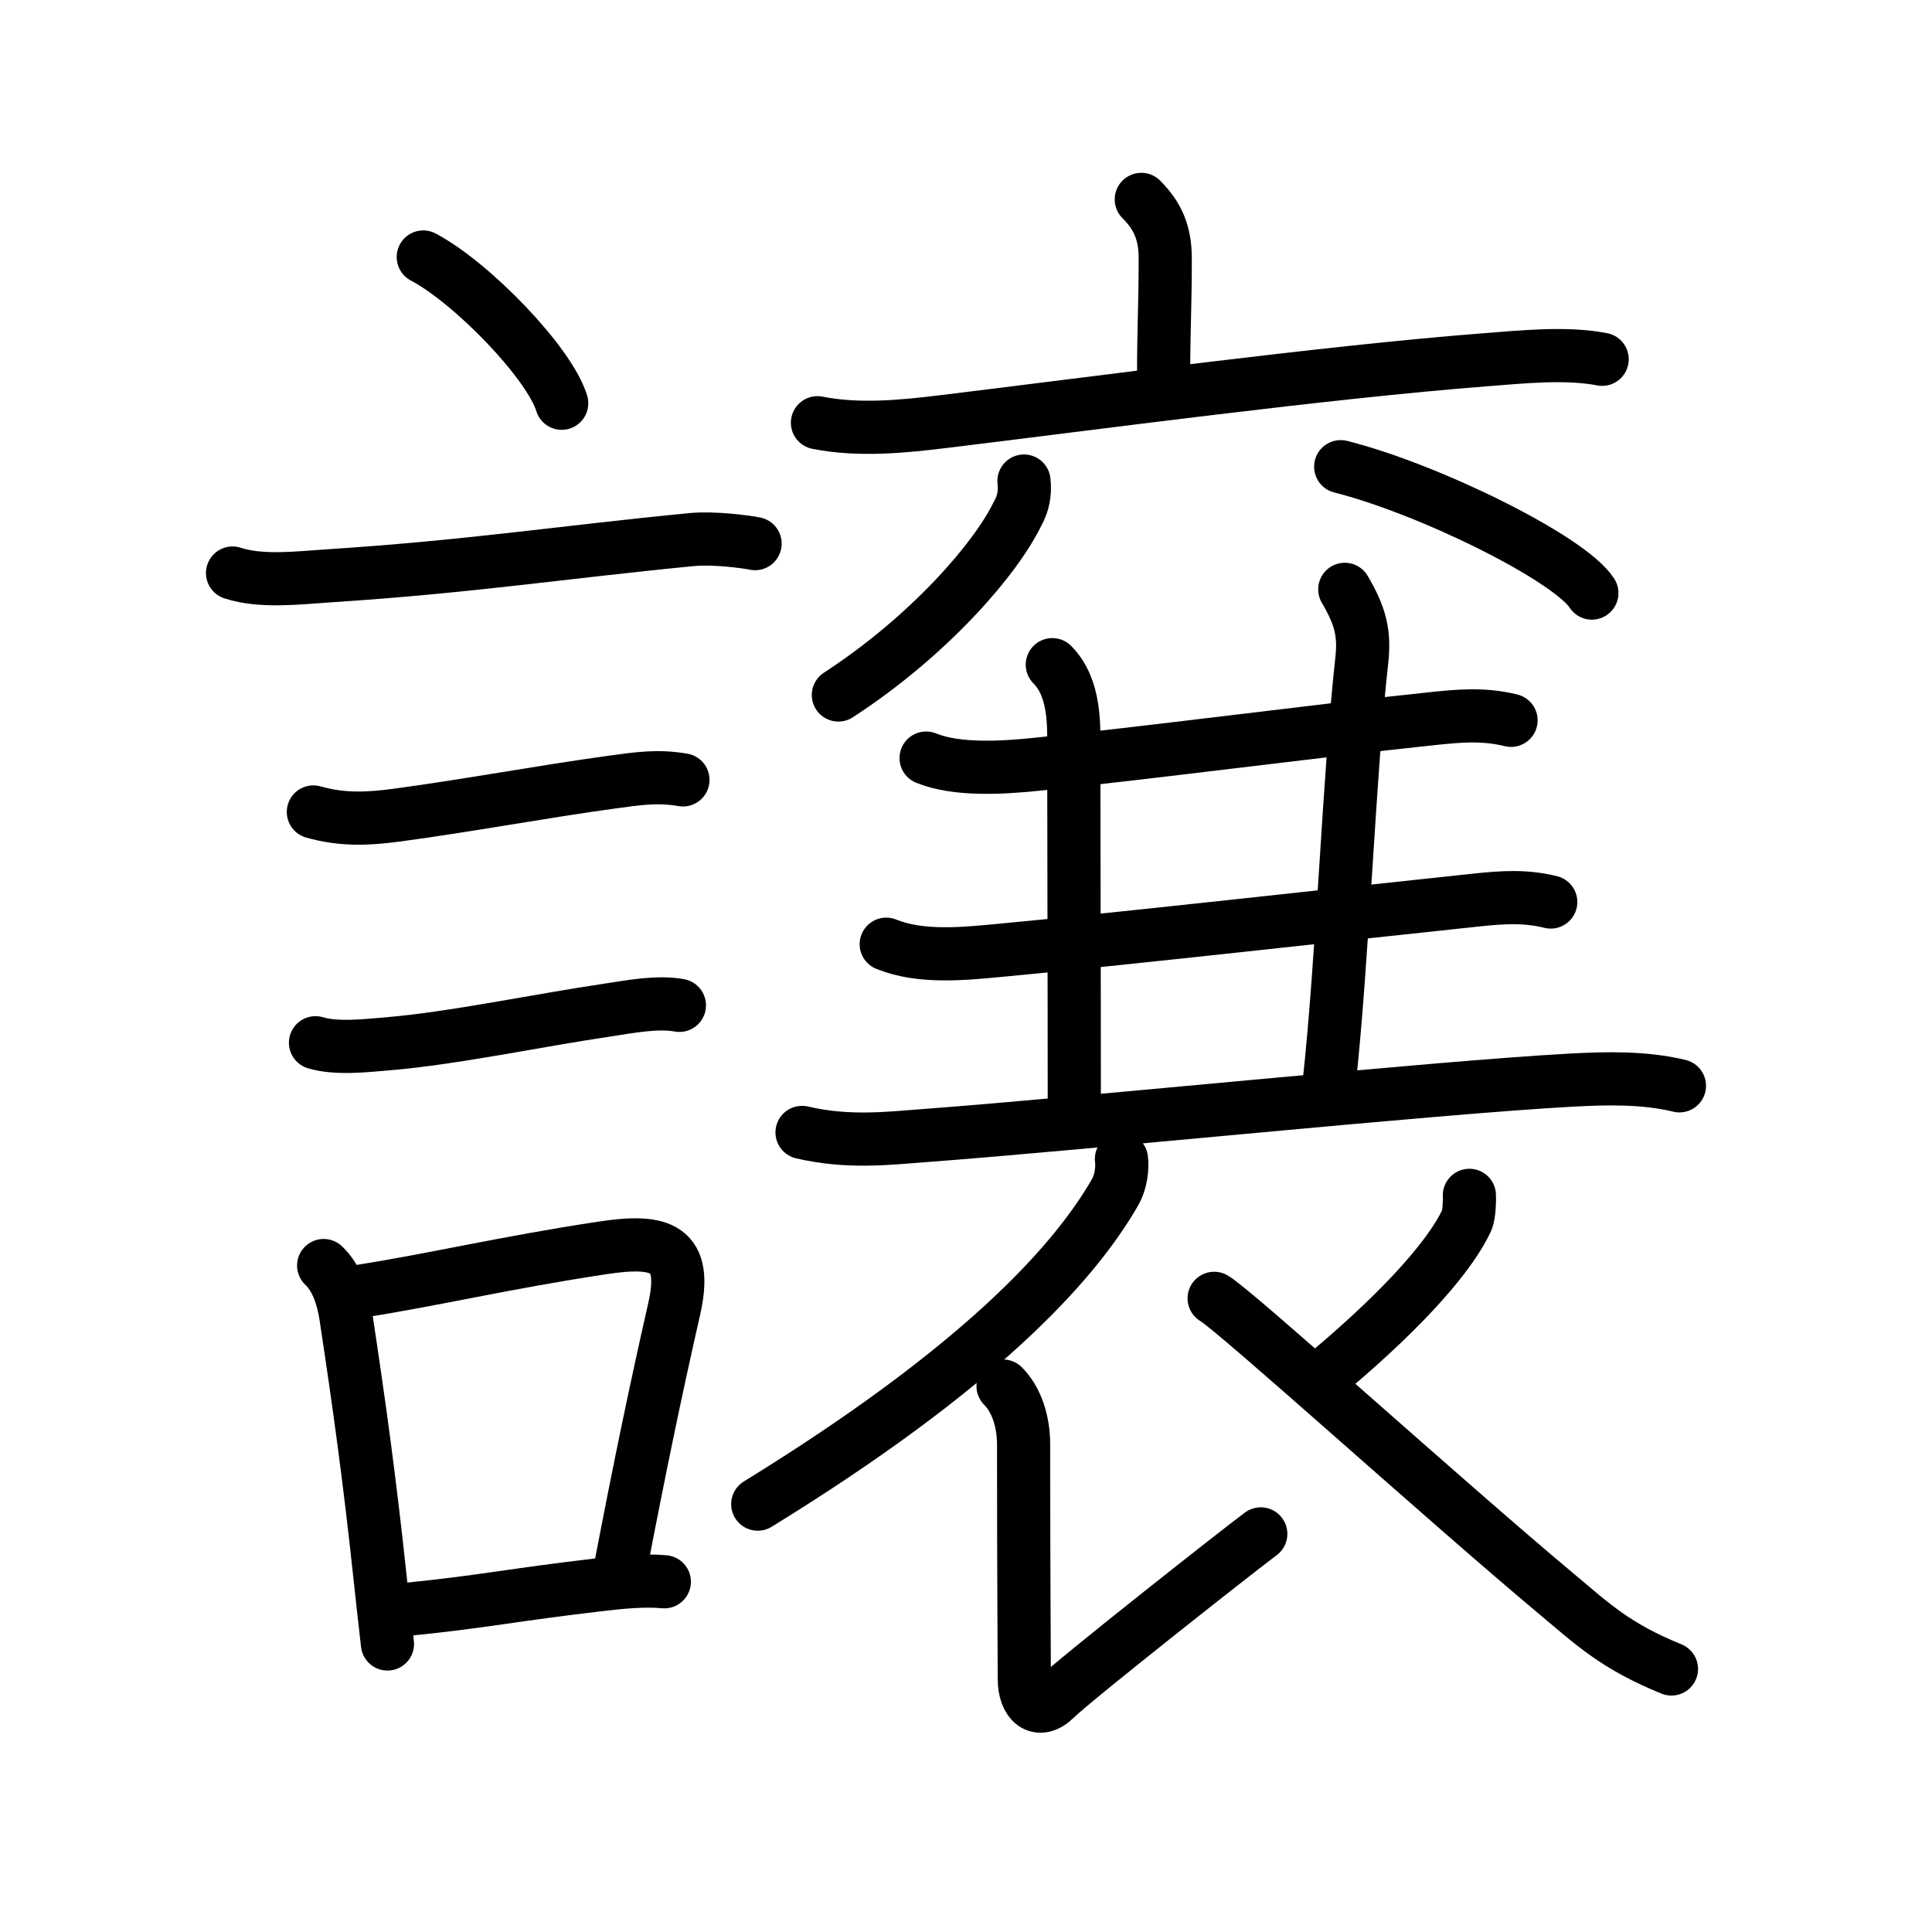 <svg xmlns="http://www.w3.org/2000/svg" width="109" height="109" viewBox="0 0 109 109"><g xmlns:kvg="http://kanjivg.tagaini.net" id="kvg:StrokePaths_08b72" style="fill:none;stroke:#000000;stroke-width:3;stroke-linecap:round;stroke-linejoin:round;"><g id="kvg:08b72" kvg:element="&#35698;"><g id="kvg:08b72-g1" kvg:element="&#35328;" kvg:position="left" kvg:radical="general"><path id="kvg:08b72-s1" kvg:type="&#12756;" d="M23.88,14.5c2.76,1.46,7.12,5.98,7.81,8.25"/><path id="kvg:08b72-s2" kvg:type="&#12752;" d="M13.12,32.33c1.61,0.53,3.72,0.27,5.39,0.16c8.06-0.52,13.37-1.36,20.55-2.05c1.18-0.11,2.95,0.11,3.54,0.23"/><path id="kvg:08b72-s3" kvg:type="&#12752;" d="M17.68,45.81c1.63,0.46,3.04,0.4,4.7,0.18c4.09-0.55,8.11-1.31,12.11-1.86c1.48-0.2,2.57-0.38,4.04-0.13"/><path id="kvg:08b72-s4" kvg:type="&#12752;" d="M17.8,58.83c1.18,0.36,2.86,0.16,4.08,0.06c3.69-0.31,8.51-1.33,12.37-1.9c1.26-0.19,2.82-0.5,4.08-0.27"/><g id="kvg:08b72-g2" kvg:element="&#21475;"><path id="kvg:08b72-s5" kvg:type="&#12753;" d="M18.26,71.4c0.76,0.71,1.1,1.86,1.25,2.84c0.74,4.88,1.33,9.11,1.93,14.73c0.14,1.26,0.27,2.52,0.42,3.78"/><path id="kvg:08b72-s6" kvg:type="&#12757;b" d="M20.19,72.87c4.31-0.67,8.26-1.63,13.83-2.47c3.3-0.5,4.81-0.01,4.01,3.48c-1.02,4.48-1.92,8.81-2.98,14.33"/><path id="kvg:08b72-s7" kvg:type="&#12752;b" d="M22.92,90.8c4.39-0.44,5.9-0.81,10.88-1.39c1.12-0.13,2.45-0.28,3.68-0.17"/></g></g><g id="kvg:08b72-g3" kvg:element="&#35140;" kvg:variant="true" kvg:position="right" kvg:phon="&#35140;V"><g id="kvg:08b72-g4" kvg:element="&#20845;" kvg:variant="true"><g id="kvg:08b72-g5" kvg:element="&#34915;" kvg:part="1"><g id="kvg:08b72-g6" kvg:element="&#20128;" kvg:position="top"><path id="kvg:08b72-s8" kvg:type="&#12753;a" d="M64.39,11.25c0.93,0.93,1.35,1.88,1.35,3.34c0,2.77-0.09,3.91-0.09,6.43"/><path id="kvg:08b72-s9" kvg:type="&#12752;" d="M46.12,23.85c2.32,0.46,4.79,0.22,7.15-0.07c8.31-1.01,21.49-2.78,30.49-3.48c2.18-0.17,4.62-0.42,6.63-0.03"/></g></g><g id="kvg:08b72-g7" kvg:position="left"><g id="kvg:08b72-g8" kvg:element="&#20843;"><g id="kvg:08b72-g9" kvg:element="&#21475;" kvg:variant="true"><path id="kvg:08b72-s10" kvg:type="&#12754;" d="M57.77,27.14c0.08,0.67-0.04,1.29-0.37,1.86c-1.22,2.52-4.97,6.87-10.1,10.21"/></g></g><g id="kvg:08b72-g10" kvg:element="&#21475;" kvg:variant="true" kvg:position="right"><path id="kvg:08b72-s11" kvg:type="&#12756;" d="M75.64,26.33c5,1.26,12.92,5.18,14.17,7.13"/></g></g></g><g id="kvg:08b72-g11" kvg:element="&#19977;" kvg:part="1"><g id="kvg:08b72-g12" kvg:element="&#19968;" kvg:position="top"><path id="kvg:08b72-s12" kvg:type="&#12752;" d="M52.25,42.77c1.74,0.71,4.33,0.54,6.13,0.36c6.19-0.62,15.87-1.9,22.38-2.58c1.6-0.17,2.93-0.29,4.49,0.09"/></g></g><path id="kvg:08b72-s13" kvg:type="&#12753;a" d="M59.37,37.5c0.94,0.94,1.21,2.38,1.21,4c0,5.25,0.03,13.5,0.03,20.75"/><path id="kvg:08b72-s14" kvg:type="&#12753;a" d="M75.87,33.25c0.88,1.5,1.13,2.47,0.96,4C76.12,43.62,75.75,54.12,75,61"/><g id="kvg:08b72-g13" kvg:element="&#19977;" kvg:part="1" kvg:position="bottom"><g id="kvg:08b72-g14" kvg:element="&#19968;"><path id="kvg:08b72-s15" kvg:type="&#12752;" d="M50,53.27c1.95,0.79,4.35,0.54,6.38,0.35c6.88-0.64,20.03-2.12,26.99-2.85c1.46-0.15,2.7-0.23,4.12,0.12"/></g><g id="kvg:08b72-g15" kvg:element="&#19968;"><path id="kvg:08b72-s16" kvg:type="&#12752;" d="M45.25,63.89c2.62,0.61,4.87,0.33,7.01,0.17c9.19-0.69,28.53-2.69,36.36-3.12c2-0.11,4.16-0.16,6.13,0.32"/></g></g><g id="kvg:08b72-g16" kvg:element="&#34915;" kvg:part="2" kvg:position="bottom"><path id="kvg:08b72-s17" kvg:type="&#12754;" d="M63.27,65.39c0.06,0.47,0,1.25-0.37,1.89c-2.36,4.11-7.78,9.97-20.15,17.58"/><path id="kvg:08b72-s18" kvg:type="&#12761;" d="M56.59,78.2c0.73,0.73,1.16,1.93,1.16,3.31c0,7.77,0.04,11.91,0.04,13.22s0.78,2.06,1.77,1.08c0.99-0.99,10.25-8.29,11.57-9.27"/><path id="kvg:08b72-s19" kvg:type="&#12754;" d="M82.9,67.44c0.02,0.23-0.01,1.09-0.14,1.39c-0.86,1.87-3.32,4.78-7.72,8.49"/><path id="kvg:08b72-s20" kvg:type="&#12751;" d="M68.5,73.25c1.16,0.66,13.05,11.44,19.32,16.68c2.01,1.68,3.3,2.94,6.48,4.23"/></g></g></g></g></svg>